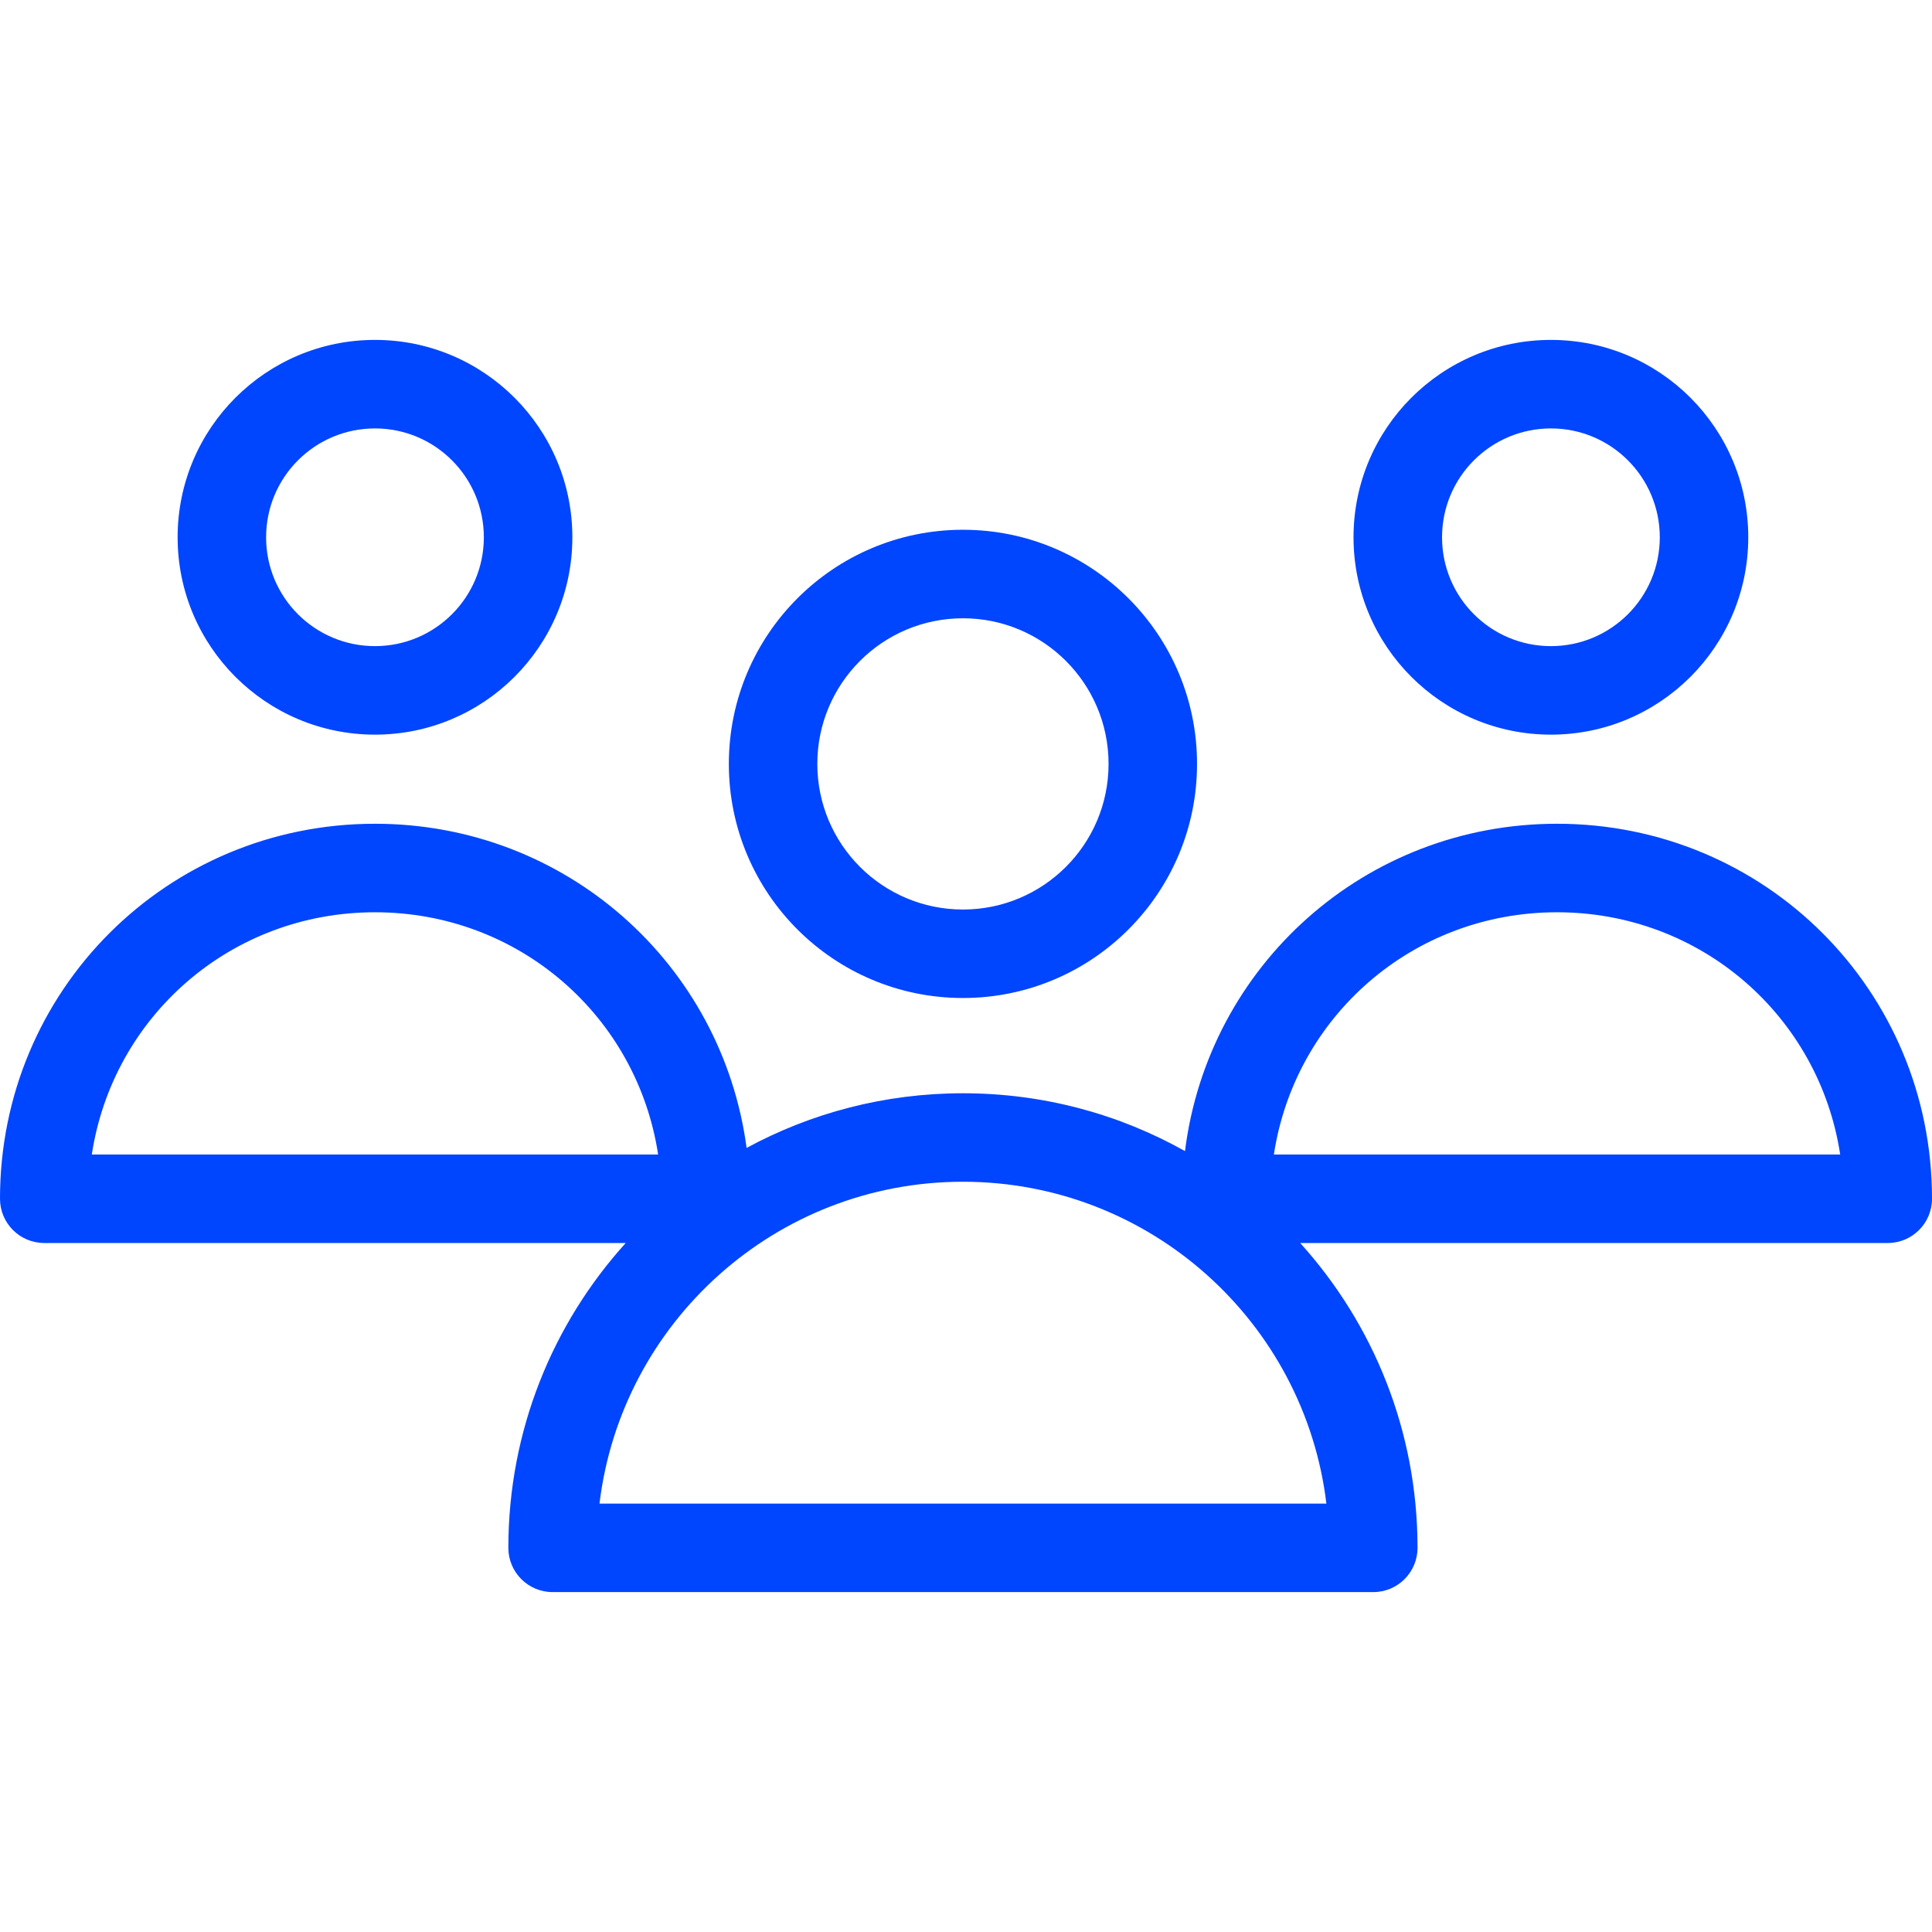 <svg width="48" height="48" viewBox="0 0 48 48" fill="none" xmlns="http://www.w3.org/2000/svg">
<path fill-rule="evenodd" clip-rule="evenodd" d="M9.316 10.644C7.822 10.644 6.611 11.855 6.611 13.349C6.611 14.843 7.822 16.053 9.316 16.053C10.81 16.053 12.021 14.843 12.021 13.349C12.021 11.855 10.81 10.644 9.316 10.644ZM4.413 13.349C4.413 10.64 6.608 8.445 9.316 8.445C12.024 8.445 14.22 10.64 14.22 13.349C14.22 16.057 12.024 18.252 9.316 18.252C6.608 18.252 4.413 16.057 4.413 13.349ZM38.532 10.644C37.038 10.644 35.827 11.855 35.827 13.349C35.827 14.843 37.038 16.053 38.532 16.053C40.026 16.053 41.237 14.843 41.237 13.349C41.237 11.855 40.026 10.644 38.532 10.644ZM33.628 13.349C33.628 10.64 35.824 8.445 38.532 8.445C41.24 8.445 43.435 10.64 43.435 13.349C43.435 16.057 41.24 18.252 38.532 18.252C35.824 18.252 33.628 16.057 33.628 13.349ZM23.924 15.361C21.926 15.361 20.306 16.981 20.306 18.979C20.306 20.977 21.926 22.597 23.924 22.597C25.922 22.597 27.542 20.977 27.542 18.979C27.542 16.981 25.922 15.361 23.924 15.361ZM18.108 18.979C18.108 15.766 20.712 13.162 23.924 13.162C27.136 13.162 29.74 15.766 29.74 18.979C29.74 22.191 27.136 24.795 23.924 24.795C20.712 24.795 18.108 22.191 18.108 18.979ZM2.281 28.683H16.351C15.829 25.255 12.9 22.665 9.316 22.665C5.732 22.665 2.803 25.255 2.281 28.683ZM15.546 30.882H1.099C0.492 30.882 0 30.39 0 29.782C0 24.61 4.144 20.466 9.316 20.466C14.06 20.466 17.939 23.952 18.549 28.52C20.147 27.654 21.978 27.162 23.924 27.162C25.928 27.162 27.809 27.683 29.441 28.599C30.017 23.992 33.913 20.466 38.684 20.466C43.856 20.466 48 24.61 48 29.782C48 30.39 47.508 30.882 46.901 30.882H32.302C34.114 32.885 35.218 35.542 35.218 38.456C35.218 39.063 34.726 39.555 34.119 39.555H13.729C13.122 39.555 12.63 39.063 12.63 38.456C12.63 35.542 13.734 32.885 15.546 30.882ZM31.649 28.683H45.719C45.197 25.255 42.267 22.665 38.684 22.665C35.1 22.665 32.171 25.255 31.649 28.683ZM14.894 37.357H32.954C32.411 32.852 28.575 29.36 23.924 29.36C19.273 29.36 15.437 32.852 14.894 37.357Z" fill="#0045FF"/>
</svg>
